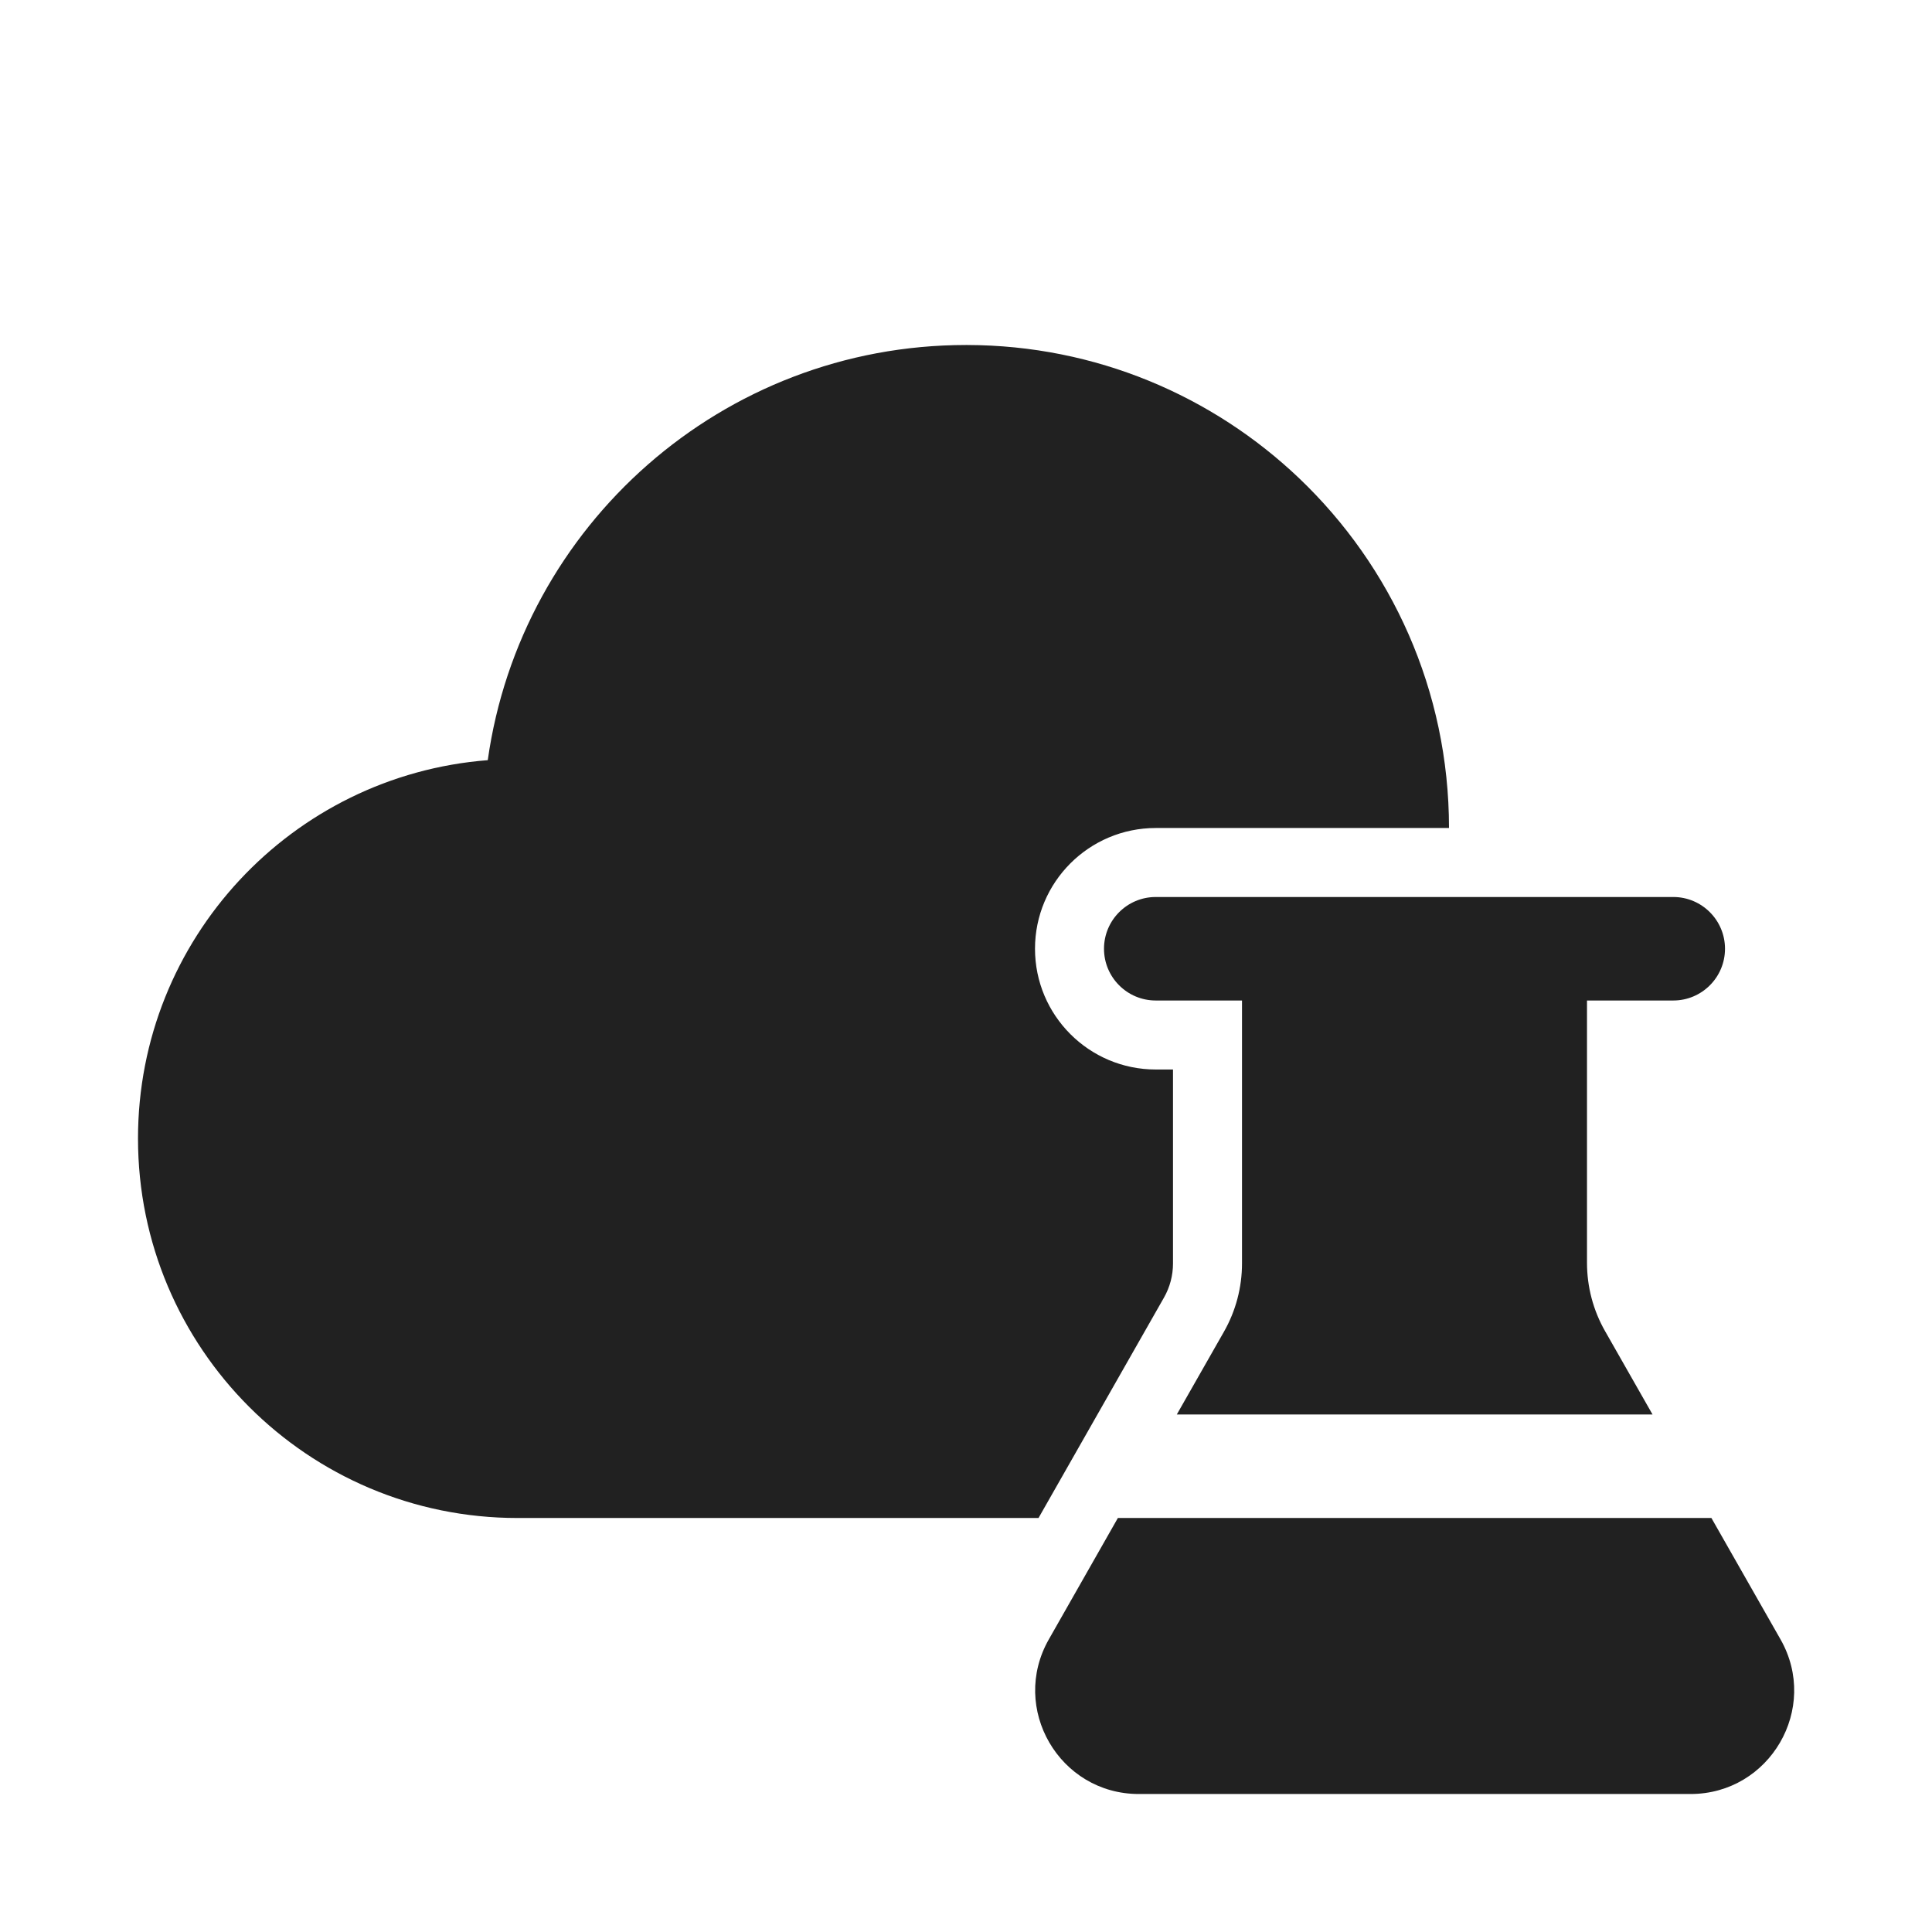 <svg width="28" height="28" viewBox="0 0 28 28" fill="none" xmlns="http://www.w3.org/2000/svg">
<path d="M14 5C10.468 5 7.547 7.616 7.069 11.017C4.233 11.237 2 13.608 2 16.5C2 19.538 4.462 22 7.5 22H15.051L16.869 18.806C16.955 18.655 17 18.485 17 18.311V15.5H16.75C15.784 15.5 15 14.716 15 13.75C15 12.784 15.784 12 16.75 12H21C21 10.006 20.166 8.206 18.828 6.931C17.575 5.738 15.882 5.004 14.017 5C14.011 5 14.005 5 14 5ZM16.75 13C16.336 13 16 13.336 16 13.75C16 14.164 16.336 14.5 16.75 14.5H18V18.311C18 18.658 17.91 18.999 17.738 19.301L17.055 20.5H23.95L23.262 19.292C23.09 18.991 23 18.649 23 18.302V14.5H24.25C24.664 14.5 25 14.164 25 13.75C25 13.336 24.664 13 24.25 13H16.75ZM15.201 23.758L16.201 22H24.803L25.804 23.758C26.374 24.758 25.651 26 24.501 26H16.504C15.354 26 14.631 24.758 15.201 23.758Z" fill="#212121"/>
</svg>
